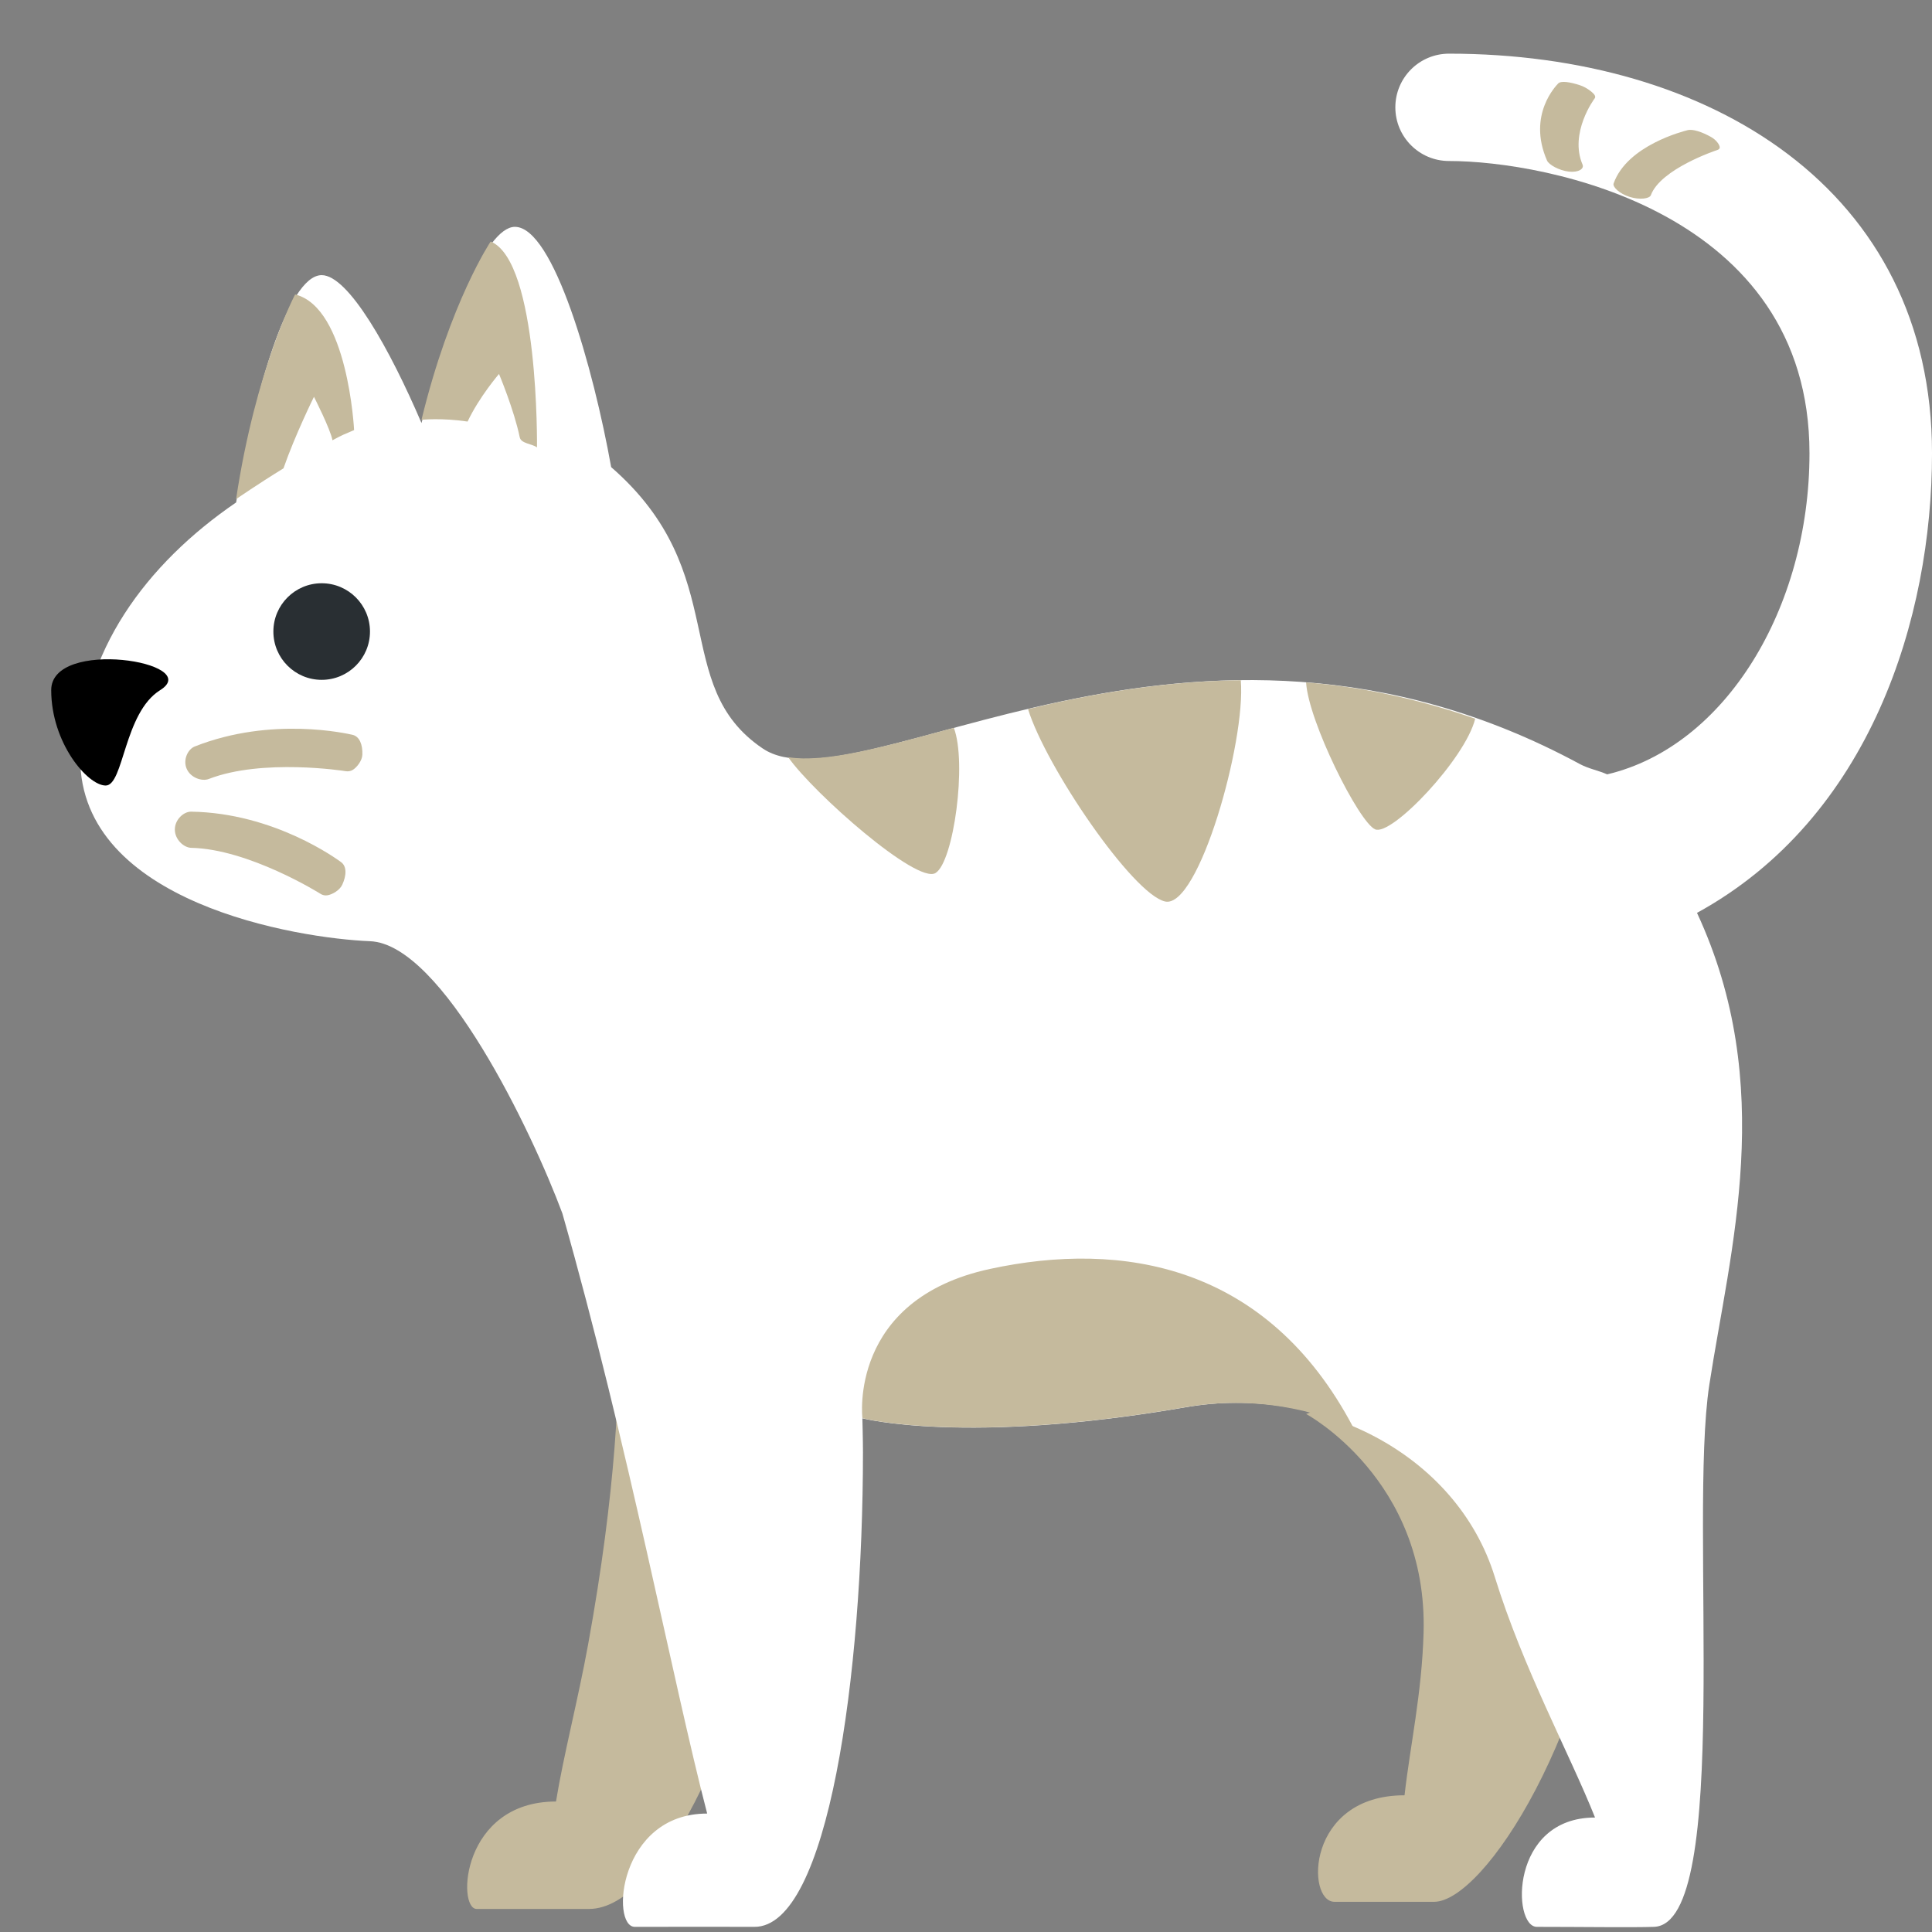 <svg width="176" height="176" viewBox="0 0 176 176" fill="none" xmlns="http://www.w3.org/2000/svg">
<rect x="0" y="0" width="176" height="176" fill="#808080" stroke="none"/>
<g clip-path="url(#clip0_106_287)">
<path d="M55.226 110.712C55.226 110.712 58.658 121.863 53.579 149.788C52.669 154.8 51.33 159.918 50.65 164.113C42.06 164.113 41.601 173.9 43.425 173.9H53.662C60.198 173.9 68.187 157.601 72.504 134.98C76.82 112.359 55.226 110.712 55.226 110.712V110.712ZM118.987 128.81C118.987 128.81 130.095 134.775 129.684 148.762C129.523 154.291 128.467 158.984 127.949 163.546C118.992 163.546 118.958 173.25 121.569 173.25H130.642C135.155 173.25 145.314 157.811 147.162 137.654C149.015 117.502 118.987 128.81 118.987 128.81V128.81Z" fill="#C5BA9D"/>
<path d="M176.001 41.296C176.001 17.233 155.756 4.889 132.001 4.889C129.297 4.889 127.112 7.079 127.112 9.778C127.112 12.476 129.297 14.667 132.001 14.667C140.82 14.667 164.839 19.233 164.839 41.296C164.839 55.381 157.178 67.999 146.408 70.542C145.606 70.185 144.722 70.033 143.92 69.603C108.529 50.453 78.13 74.013 69.482 68.185C60.916 62.407 66.847 52.272 55.675 42.553C54.062 33.552 50.43 20.665 46.905 20.665C44.221 20.665 40.72 29.587 38.398 38.539C35.509 31.788 31.735 25.065 29.305 25.065C26.176 25.065 23.057 36.178 21.512 45.77C13.299 51.377 7.305 59.503 7.305 69.065C7.305 82.265 27.105 85.477 33.705 85.741C40.305 86.005 48.484 103.156 51.231 110.538C57.303 131.888 61.258 153.066 64.422 165.21C56.36 165.21 55.602 175.531 57.831 175.531C61.317 175.531 67.379 175.516 68.709 175.531C75.461 175.599 78.614 152.524 78.614 132.269C78.614 131.232 78.56 129.204 78.56 129.204C78.56 129.204 87.996 131.672 108.079 128.187C120.028 126.114 132.67 132.337 136.171 143.65C138.747 151.981 143.01 159.808 145.303 165.572C137.535 165.572 137.75 175.531 140.004 175.531C143.851 175.531 148.809 175.599 150.676 175.531C157.853 175.262 153.82 138.502 155.712 126.168C157.604 113.833 161.906 98.897 154.592 83.16C170.413 74.487 176.001 56.247 176.001 41.296Z" fill="white"/>
<path d="M29.304 61.932C31.734 61.932 33.704 59.962 33.704 57.532C33.704 55.102 31.734 53.133 29.304 53.133C26.874 53.133 24.904 55.102 24.904 57.532C24.904 59.962 26.874 61.932 29.304 61.932Z" fill="#292F33"/>
<path d="M14.589 62.871C11.28 64.939 11.28 71.559 9.627 71.559C7.975 71.559 4.665 67.667 4.665 62.871C4.66 58.075 18.657 60.329 14.589 62.871Z" fill="black"/>
<path d="M32.159 70.121C31.958 70.249 31.719 70.297 31.465 70.249C31.377 70.229 23.897 69.07 19.022 70.962C18.392 71.207 17.355 70.85 17.003 70.028C16.651 69.207 17.116 68.244 17.746 68C24.786 65.218 31.714 66.856 32.09 66.934C32.77 67.076 33.044 67.863 33.01 68.752C32.99 69.31 32.501 69.901 32.159 70.121V70.121ZM29.851 81.556C29.617 81.6 29.377 81.552 29.162 81.405C29.089 81.356 22.655 77.347 17.419 77.235C16.744 77.22 15.928 76.482 15.928 75.568C15.928 74.658 16.734 73.93 17.414 73.94C25.002 74.057 30.731 78.296 31.049 78.52C31.621 78.921 31.558 79.767 31.181 80.593C30.942 81.117 30.257 81.483 29.851 81.556V81.556Z" fill="#C5BA9D"/>
<path d="M145.233 8.613C145.335 8.748 145.35 8.875 145.262 8.977C145.229 9.012 142.936 12.114 144.167 14.997C144.326 15.37 143.806 15.736 142.909 15.632C142.012 15.528 141.089 14.999 140.93 14.626C139.102 10.446 141.807 7.757 141.943 7.608C142.189 7.338 143.039 7.467 143.95 7.772C144.52 7.963 145.057 8.382 145.233 8.613V8.613ZM156.663 13.408C156.674 13.531 156.588 13.627 156.406 13.679C156.344 13.697 151.272 15.385 150.387 17.784C150.272 18.093 149.392 18.232 148.452 17.935C147.516 17.639 146.885 17.027 146.995 16.714C148.231 13.223 153.436 11.937 153.714 11.863C154.211 11.727 155.072 12.032 155.867 12.476C156.37 12.758 156.647 13.195 156.663 13.408V13.408Z" fill="#C5BA9D"/>
<path d="M38.398 38.241C38.398 38.241 40.217 38.05 42.597 38.402C43.658 36.153 45.458 34.066 45.458 34.066C45.458 34.066 46.831 37.332 47.345 39.83C47.467 40.416 48.41 40.402 48.919 40.754C48.919 40.754 49.105 23.824 44.7 22C44.705 21.99 41.009 27.495 38.398 38.241V38.241ZM21.507 45.472C21.507 45.472 23.384 44.166 25.824 42.665C26.885 39.615 28.601 36.148 28.601 36.148C28.601 36.148 30.102 39.092 30.287 40.108C31.314 39.551 31.314 39.59 32.258 39.18C32.258 39.18 31.7 28.004 26.885 26.825C26.885 26.825 23.306 33.533 21.507 45.472V45.472Z" fill="#C5BA9D"/>
<path d="M90.199 115.593C77.249 118.38 78.564 129.194 78.564 129.194C78.564 129.194 87.999 131.663 108.083 128.177C113.299 127.272 118.609 128.03 123.273 130.02C115.416 115.124 102.177 113.012 90.199 115.593Z" fill="#C5BA9D"/>
<path d="M71.8 68.977C74.127 72.282 83.519 80.554 85.22 79.532C86.872 78.54 88.104 69.486 86.892 66.303C80.394 68.058 75.232 69.52 71.8 68.977V68.977ZM106.139 82.124C109.185 82.798 113.507 67.559 113.033 61.967C105.949 62.05 99.442 63.218 93.648 64.592C95.286 69.872 103.196 81.468 106.139 82.124ZM118.982 62.167C119.188 65.702 123.783 74.893 125.265 75.548C126.766 76.218 133.502 69.1 134.387 65.472C129.078 63.624 123.915 62.553 118.982 62.167Z" fill="#C5BA9D"/>
</g>
<defs>
<clipPath id="clip0_106_287">
<rect width="176" height="176" fill="white"/>
</clipPath>
</defs>
</svg>
